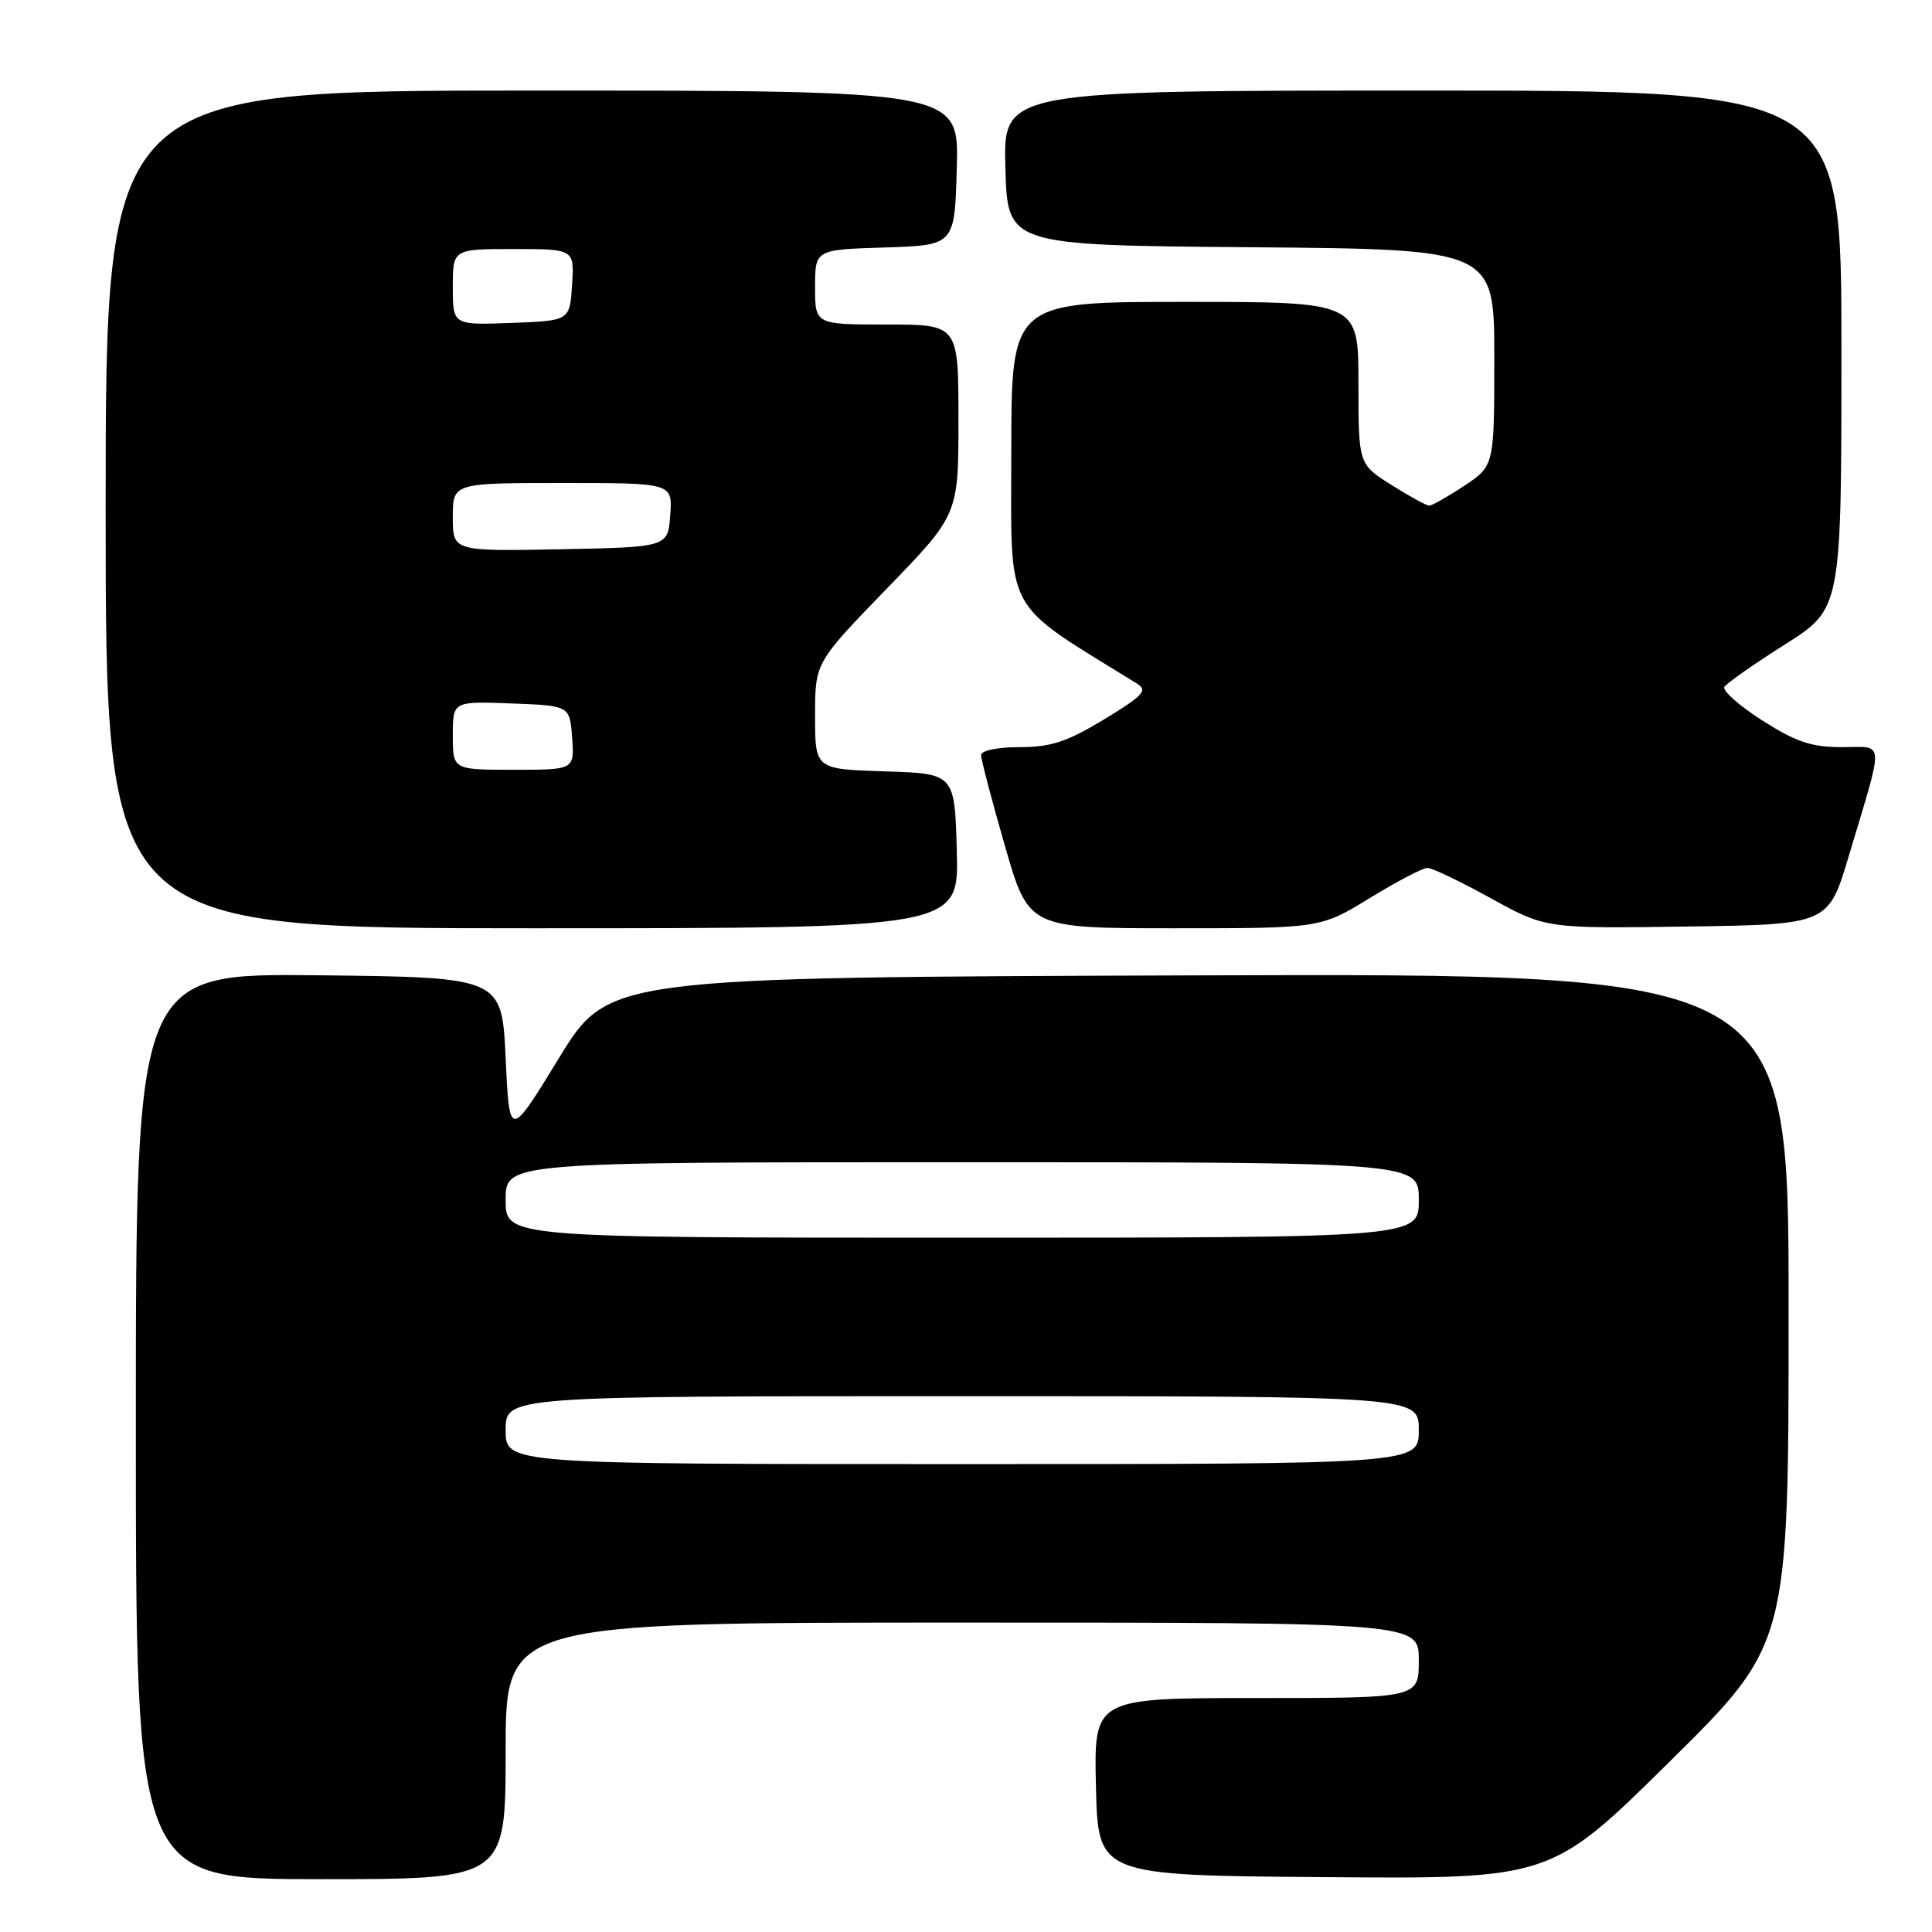 <?xml version="1.0" encoding="UTF-8" standalone="no"?>
<!DOCTYPE svg PUBLIC "-//W3C//DTD SVG 1.1//EN" "http://www.w3.org/Graphics/SVG/1.1/DTD/svg11.dtd" >
<svg xmlns="http://www.w3.org/2000/svg" xmlns:xlink="http://www.w3.org/1999/xlink" version="1.1" viewBox="0 0 256 256">
 <g >
 <path fill="currentColor"
d=" M 67.00 232.00 C 67.00 215.00 67.00 215.00 127.50 215.00 C 188.00 215.00 188.00 215.00 188.00 220.00 C 188.00 225.00 188.00 225.00 166.47 225.00 C 144.94 225.00 144.94 225.00 145.22 236.75 C 145.50 248.50 145.50 248.50 175.50 248.73 C 205.50 248.97 205.50 248.97 221.25 233.41 C 237.00 217.85 237.00 217.85 237.00 173.42 C 237.00 128.99 237.00 128.99 158.81 129.24 C 80.62 129.50 80.62 129.50 74.06 140.21 C 67.50 150.93 67.50 150.93 67.00 140.21 C 66.50 129.50 66.50 129.50 42.25 129.23 C 18.00 128.96 18.00 128.96 18.00 188.98 C 18.00 249.00 18.00 249.00 42.50 249.00 C 67.00 249.00 67.00 249.00 67.00 232.00 Z  M 126.78 112.75 C 126.50 102.50 126.50 102.50 117.25 102.21 C 108.00 101.92 108.00 101.92 108.00 94.86 C 108.00 87.80 108.00 87.80 117.50 78.00 C 127.00 68.20 127.00 68.20 127.00 55.60 C 127.00 43.00 127.00 43.00 117.50 43.00 C 108.00 43.00 108.00 43.00 108.00 38.04 C 108.00 33.08 108.00 33.08 117.25 32.79 C 126.50 32.50 126.50 32.50 126.78 22.25 C 127.07 12.00 127.07 12.00 70.53 12.00 C 14.00 12.00 14.00 12.00 14.00 67.50 C 14.00 123.00 14.00 123.00 70.53 123.00 C 127.07 123.00 127.07 123.00 126.78 112.75 Z  M 181.50 119.00 C 185.09 116.80 188.53 115.00 189.14 115.00 C 189.75 115.00 193.53 116.81 197.54 119.02 C 204.83 123.04 204.83 123.04 223.55 122.77 C 242.27 122.50 242.27 122.50 244.99 113.37 C 249.71 97.58 249.81 99.00 244.04 99.00 C 240.02 99.00 237.95 98.30 233.49 95.45 C 230.44 93.50 228.19 91.50 228.49 91.02 C 228.79 90.53 232.40 88.00 236.52 85.39 C 244.00 80.65 244.00 80.65 244.00 46.33 C 244.00 12.00 244.00 12.00 188.47 12.00 C 132.93 12.00 132.93 12.00 133.22 22.25 C 133.50 32.50 133.50 32.50 165.75 32.76 C 198.00 33.03 198.00 33.03 198.00 47.38 C 198.00 61.73 198.00 61.73 194.02 64.37 C 191.83 65.82 189.74 67.00 189.38 67.00 C 189.01 67.00 186.75 65.76 184.36 64.25 C 180.00 61.50 180.00 61.50 180.00 50.75 C 180.00 40.00 180.00 40.00 157.00 40.00 C 134.00 40.00 134.00 40.00 134.00 60.01 C 134.00 81.84 132.72 79.48 150.64 90.57 C 152.13 91.48 151.52 92.15 146.30 95.32 C 141.40 98.29 139.25 99.00 135.12 99.00 C 132.17 99.00 130.00 99.45 130.00 100.06 C 130.00 100.65 131.42 106.05 133.15 112.06 C 136.30 123.00 136.30 123.00 155.63 123.00 C 174.96 123.00 174.96 123.00 181.50 119.00 Z  M 67.00 189.50 C 67.00 185.00 67.00 185.00 127.50 185.00 C 188.00 185.00 188.00 185.00 188.00 189.50 C 188.00 194.00 188.00 194.00 127.50 194.00 C 67.00 194.00 67.00 194.00 67.00 189.50 Z  M 67.00 159.00 C 67.00 154.00 67.00 154.00 127.50 154.00 C 188.00 154.00 188.00 154.00 188.00 159.00 C 188.00 164.00 188.00 164.00 127.50 164.00 C 67.00 164.00 67.00 164.00 67.00 159.00 Z  M 60.00 97.46 C 60.00 92.92 60.00 92.92 67.75 93.21 C 75.50 93.50 75.50 93.50 75.81 97.75 C 76.11 102.00 76.11 102.00 68.06 102.00 C 60.00 102.00 60.00 102.00 60.00 97.46 Z  M 60.00 68.53 C 60.00 64.00 60.00 64.00 74.56 64.00 C 89.11 64.00 89.11 64.00 88.81 68.25 C 88.50 72.50 88.50 72.50 74.25 72.78 C 60.00 73.05 60.00 73.05 60.00 68.53 Z  M 60.00 38.04 C 60.00 33.00 60.00 33.00 68.05 33.00 C 76.11 33.00 76.11 33.00 75.80 37.75 C 75.50 42.50 75.50 42.50 67.75 42.79 C 60.00 43.08 60.00 43.08 60.00 38.04 Z "/>
</g>
</svg>